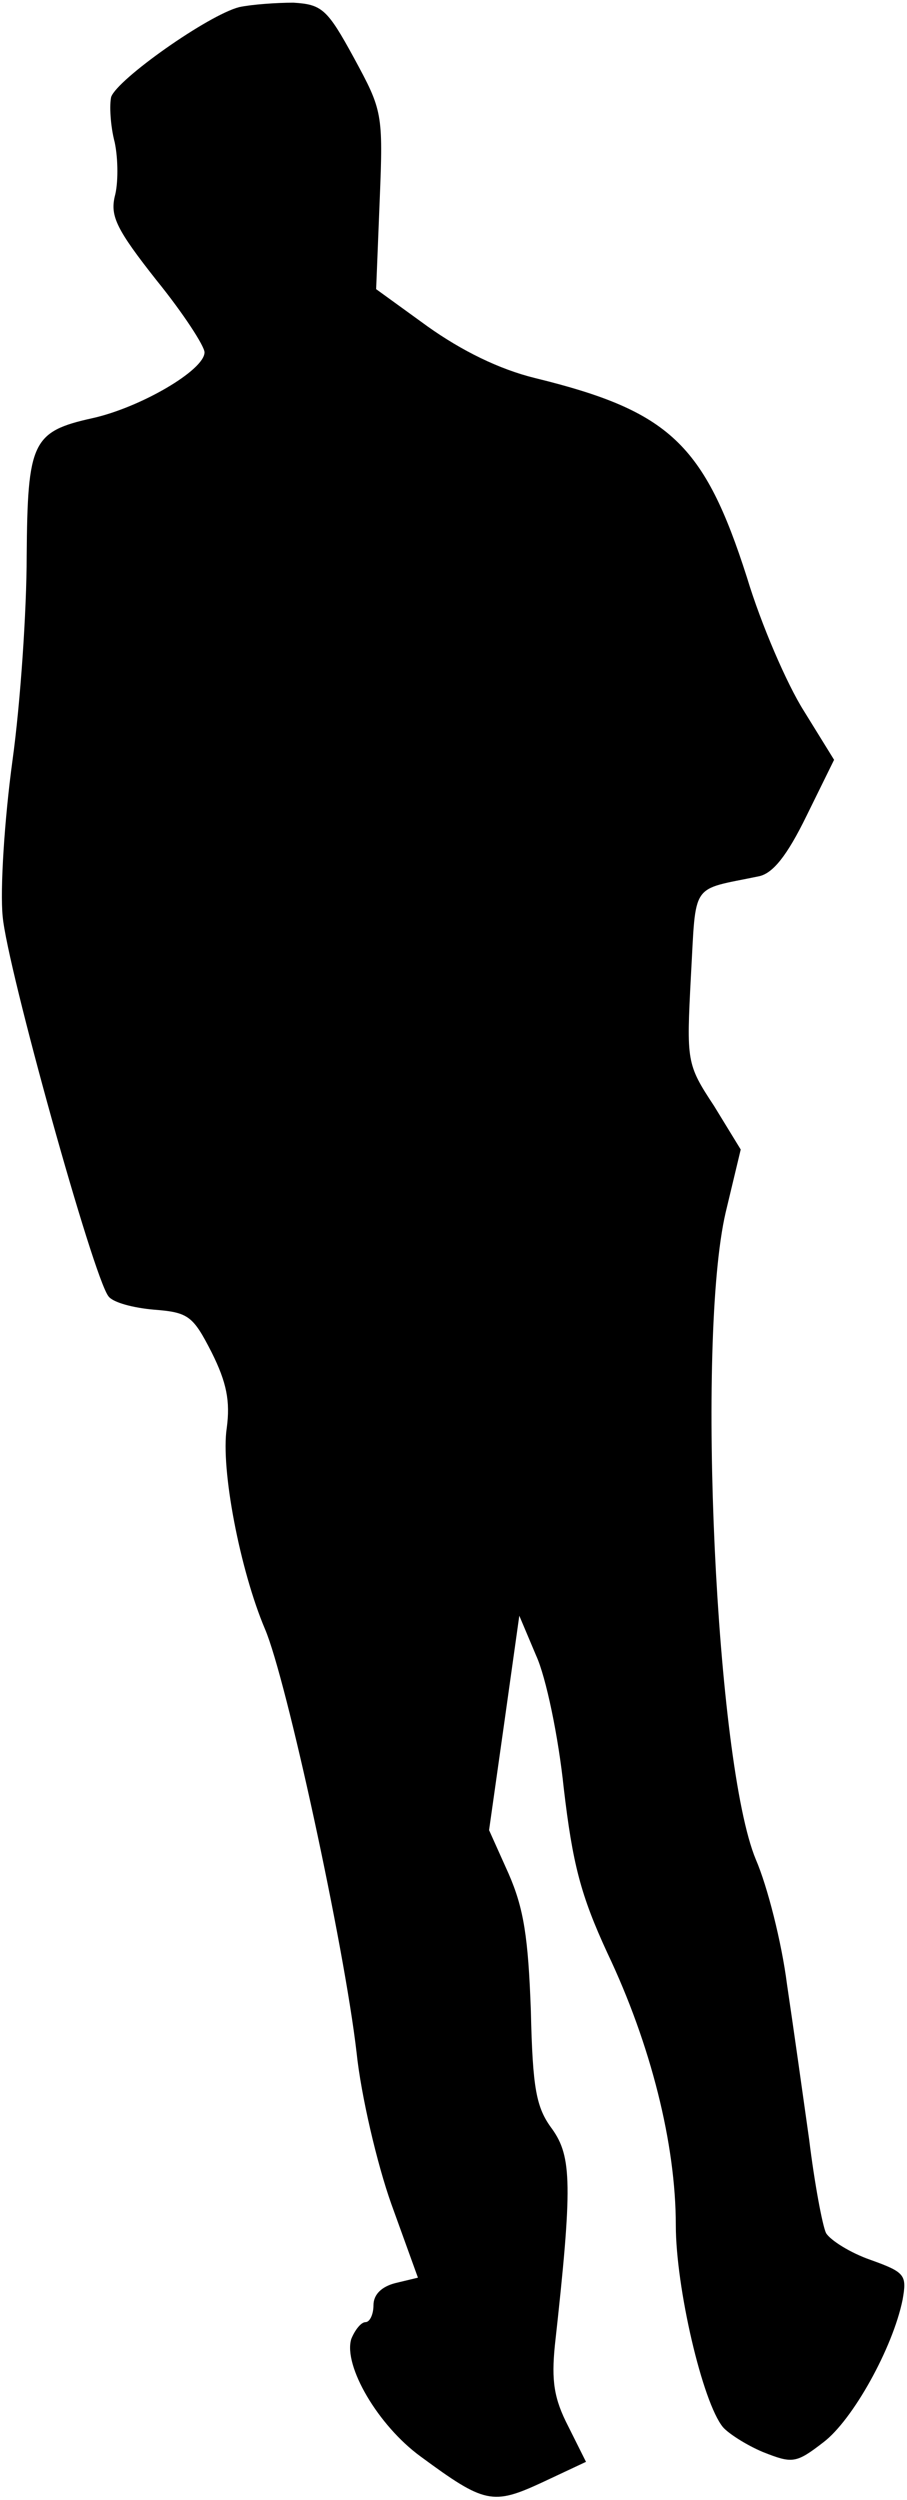 <?xml version="1.0" standalone="no"?>
<!DOCTYPE svg PUBLIC "-//W3C//DTD SVG 20010904//EN"
 "http://www.w3.org/TR/2001/REC-SVG-20010904/DTD/svg10.dtd">
<svg version="1.0" xmlns="http://www.w3.org/2000/svg"
 width="102pt" height="281pt" viewBox="0 0 102 281"
 preserveAspectRatio="xMidYMid meet">
<g transform="translate(0,281) scale(0.1,-0.1)"
fill="#000000" stroke="none">
<path fill="#000000" stroke="none" d="M269 2802 c-35 -9 -137 -81 -144 -101
-2 -9 -1 -32 4 -51 4 -19 4 -47 0 -61 -5 -22 2 -37 47 -94 30 -37 54 -74 54
-81 0 -20 -72 -62 -126 -74 -68 -15 -73 -27 -74 -155 0 -61 -7 -165 -16 -230
-9 -66 -14 -145 -11 -175 5 -57 102 -406 119 -427 5 -7 28 -13 51 -15 39 -3
44 -7 65 -48 17 -34 21 -55 17 -85 -7 -46 15 -160 43 -226 24 -56 89 -355 103
-476 5 -48 23 -125 39 -170 l30 -83 -25 -6 c-16 -4 -25 -13 -25 -25 0 -10 -4
-19 -9 -19 -5 0 -12 -9 -16 -19 -9 -30 30 -97 78 -132 72 -53 81 -55 137 -29
l49 23 -20 40 c-16 31 -19 51 -15 91 20 180 19 212 -3 243 -18 24 -22 45 -24
133 -3 83 -8 115 -25 154 l-22 49 17 120 17 121 19 -45 c11 -24 25 -91 31
-149 10 -85 19 -120 49 -185 49 -103 77 -215 77 -306 0 -70 30 -199 53 -227 6
-7 26 -20 45 -28 33 -13 37 -13 68 11 33 25 78 106 89 160 5 28 3 31 -36 45
-23 8 -45 22 -50 30 -4 8 -13 56 -19 105 -7 50 -18 128 -25 175 -6 47 -22 110
-35 140 -45 108 -67 584 -34 727 l17 71 -30 49 c-31 47 -31 50 -26 146 6 107
-1 96 76 112 16 3 32 23 54 68 l31 63 -34 55 c-19 30 -48 97 -64 150 -48 150
-87 187 -238 224 -41 10 -83 31 -121 58 l-58 42 4 100 c4 98 3 101 -29 160
-30 55 -36 60 -68 62 -19 0 -47 -2 -61 -5z"/>
</g>
</svg>
